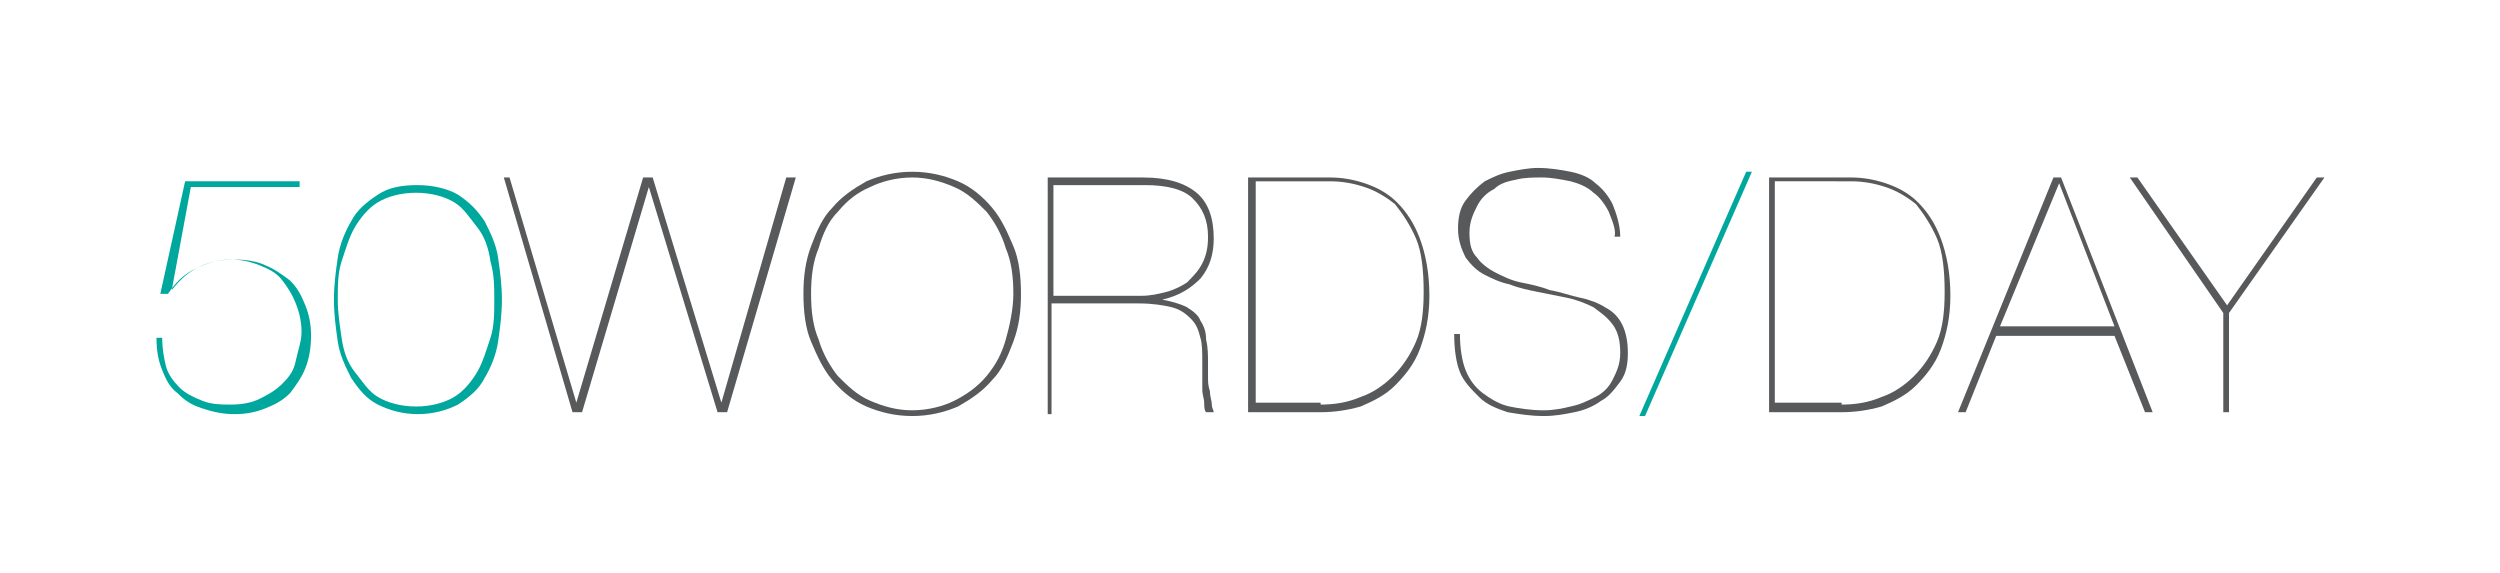 <?xml version="1.0" encoding="utf-8"?>
<!-- Generator: Adobe Illustrator 17.1.0, SVG Export Plug-In . SVG Version: 6.00 Build 0)  -->
<!DOCTYPE svg PUBLIC "-//W3C//DTD SVG 1.1//EN" "http://www.w3.org/Graphics/SVG/1.1/DTD/svg11.dtd">
<svg version="1.1" id="Layer_1" xmlns="http://www.w3.org/2000/svg" xmlns:xlink="http://www.w3.org/1999/xlink" x="0px" y="0px"
	 viewBox="437 117 131 30" enable-background="new 437 117 131 30" xml:space="preserve">
<g enable-background="new    ">
	<path fill="#00A79D" d="M446,132.2L446,132.2c0.4-0.5,0.8-0.9,1.4-1.2c0.6-0.3,1.2-0.4,1.9-0.4c0.6,0,1.2,0.1,1.6,0.3
		c0.5,0.2,0.9,0.5,1.3,0.8c0.4,0.4,0.6,0.8,0.8,1.3c0.2,0.5,0.3,1,0.3,1.6c0,0.6-0.1,1.2-0.3,1.7c-0.2,0.5-0.5,0.9-0.8,1.3
		c-0.4,0.4-0.8,0.6-1.3,0.8c-0.5,0.2-1,0.3-1.6,0.3c-0.6,0-1.1-0.1-1.7-0.3s-0.9-0.4-1.3-0.8c-0.4-0.3-0.6-0.7-0.8-1.2
		c-0.2-0.5-0.3-1-0.3-1.7h0.3c0,0.6,0.1,1.1,0.2,1.5s0.4,0.8,0.7,1.1s0.7,0.5,1.2,0.7c0.5,0.2,1,0.2,1.5,0.2c0.6,0,1.1-0.1,1.5-0.3
		s0.8-0.4,1.2-0.8s0.6-0.7,0.7-1.2s0.3-1,0.3-1.5c0-0.5-0.1-1-0.3-1.5c-0.2-0.5-0.4-0.8-0.7-1.2s-0.7-0.6-1.2-0.8
		c-0.5-0.2-1-0.3-1.5-0.3c-0.7,0-1.3,0.2-1.9,0.5c-0.6,0.3-1,0.7-1.4,1.3h-0.4l1.3-5.9h6v0.3h-5.7L446,132.2z"/>
	<path fill="#00A79D" d="M463.1,134.9c-0.1,0.7-0.4,1.4-0.7,1.9c-0.3,0.6-0.8,1-1.4,1.4c-0.6,0.3-1.3,0.5-2.1,0.5
		c-0.8,0-1.5-0.2-2.1-0.5c-0.6-0.3-1-0.8-1.4-1.4c-0.3-0.6-0.6-1.2-0.7-1.9c-0.1-0.7-0.2-1.4-0.2-2.2s0.1-1.5,0.2-2.2
		c0.1-0.7,0.4-1.4,0.7-1.9c0.3-0.6,0.8-1,1.4-1.4c0.6-0.4,1.3-0.5,2.1-0.5c0.8,0,1.6,0.2,2.1,0.5c0.6,0.4,1,0.8,1.4,1.4
		c0.3,0.6,0.6,1.2,0.7,1.9c0.1,0.7,0.2,1.4,0.2,2.2S463.2,134.2,463.1,134.9z M462.7,130.7c-0.1-0.7-0.3-1.3-0.7-1.8s-0.7-1-1.2-1.3
		c-0.5-0.3-1.2-0.5-2-0.5c-0.8,0-1.5,0.2-2,0.5c-0.5,0.3-0.9,0.8-1.2,1.3s-0.5,1.2-0.7,1.8s-0.2,1.3-0.2,2s0.1,1.3,0.2,2
		s0.3,1.3,0.7,1.8s0.7,1,1.2,1.3c0.5,0.3,1.2,0.5,2,0.5c0.8,0,1.5-0.2,2-0.5c0.5-0.3,0.9-0.8,1.2-1.3s0.5-1.2,0.7-1.8s0.2-1.3,0.2-2
		S462.9,131.4,462.7,130.7z"/>
</g>
<g enable-background="new    ">
	<path fill="#58595B" d="M478.7,126.3l-3.6,12.3h-0.5l-3.6-11.8h0l-3.5,11.8h-0.5l-3.6-12.3h0.3l3.5,11.8h0l3.5-11.8h0.5l3.6,11.8h0
		l3.4-11.8H478.7z"/>
	<path fill="#58595B" d="M479.1,132.4c0-0.9,0.1-1.7,0.4-2.5s0.6-1.5,1.1-2c0.5-0.6,1.1-1,1.8-1.4c0.7-0.3,1.5-0.5,2.4-0.5
		s1.7,0.2,2.4,0.5c0.7,0.3,1.3,0.8,1.8,1.4s0.8,1.3,1.1,2s0.4,1.6,0.4,2.5c0,0.9-0.1,1.7-0.4,2.5s-0.6,1.5-1.1,2
		c-0.5,0.6-1.1,1-1.8,1.4c-0.7,0.3-1.5,0.5-2.4,0.5s-1.7-0.2-2.4-0.5c-0.7-0.3-1.3-0.8-1.8-1.4c-0.5-0.6-0.8-1.3-1.1-2
		S479.1,133.3,479.1,132.4z M479.5,132.4c0,0.9,0.1,1.7,0.4,2.4c0.2,0.7,0.6,1.4,1,1.9c0.5,0.5,1,1,1.7,1.3s1.4,0.5,2.2,0.5
		c0.8,0,1.6-0.2,2.2-0.5s1.2-0.7,1.7-1.3s0.8-1.2,1-1.9c0.2-0.7,0.4-1.6,0.4-2.4c0-0.9-0.1-1.7-0.4-2.4c-0.2-0.7-0.6-1.4-1-1.9
		c-0.5-0.5-1-1-1.7-1.3c-0.7-0.3-1.4-0.5-2.2-0.5c-0.8,0-1.6,0.2-2.2,0.5c-0.7,0.3-1.2,0.7-1.7,1.3c-0.5,0.5-0.8,1.2-1,1.9
		C479.6,130.7,479.5,131.5,479.5,132.4z"/>
	<path fill="#58595B" d="M491.9,138.6v-12.3h5c1.3,0,2.2,0.3,2.8,0.8c0.6,0.5,0.9,1.3,0.9,2.4c0,0.8-0.2,1.5-0.7,2.1
		c-0.5,0.5-1.1,0.9-2,1.1v0c0.5,0.1,0.9,0.2,1.3,0.4c0.3,0.2,0.6,0.4,0.7,0.7c0.2,0.3,0.3,0.6,0.3,1c0.1,0.4,0.1,0.8,0.1,1.3
		c0,0.2,0,0.4,0,0.6c0,0.3,0,0.5,0.1,0.8c0,0.3,0.1,0.5,0.1,0.7c0,0.2,0.1,0.3,0.1,0.4h-0.4c-0.1-0.1-0.1-0.3-0.1-0.5
		c0-0.2-0.1-0.4-0.1-0.7s0-0.5,0-0.7c0-0.2,0-0.5,0-0.7c0-0.5,0-1-0.1-1.3c-0.1-0.4-0.2-0.7-0.5-1s-0.6-0.5-1-0.6s-1-0.2-1.7-0.2
		h-4.6v5.8H491.9z M496.8,132.5c0.5,0,0.9-0.1,1.3-0.2c0.4-0.1,0.8-0.3,1.1-0.5c0.3-0.3,0.6-0.6,0.8-1c0.2-0.4,0.3-0.8,0.3-1.4
		c0-0.9-0.3-1.5-0.8-2s-1.4-0.7-2.5-0.7h-4.8v5.8H496.8z"/>
	<path fill="#58595B" d="M506.7,126.3c0.6,0,1.2,0.1,1.8,0.3c0.6,0.2,1.2,0.5,1.7,1c0.5,0.5,0.9,1.1,1.2,1.9s0.5,1.8,0.5,3
		c0,1.1-0.2,2-0.5,2.8c-0.3,0.8-0.8,1.4-1.3,1.9c-0.5,0.5-1.1,0.8-1.8,1.1c-0.7,0.2-1.4,0.3-2.1,0.3h-3.8v-12.3H506.7z M506.2,138.2
		c0.7,0,1.4-0.1,2.1-0.4c0.6-0.2,1.2-0.6,1.7-1.1c0.5-0.5,0.9-1.1,1.2-1.8c0.3-0.7,0.4-1.6,0.4-2.6c0-1.1-0.1-2.1-0.4-2.8
		c-0.3-0.7-0.7-1.3-1.1-1.8c-0.5-0.4-1-0.7-1.6-0.9c-0.6-0.2-1.2-0.3-1.8-0.3h-3.9v11.6H506.2z"/>
	<path fill="#58595B" d="M521.3,128.1c-0.2-0.4-0.5-0.8-0.8-1c-0.3-0.3-0.8-0.5-1.2-0.6c-0.5-0.1-1-0.2-1.5-0.2
		c-0.4,0-0.9,0-1.3,0.1c-0.5,0.1-0.9,0.2-1.2,0.5c-0.4,0.2-0.7,0.5-0.9,0.9c-0.2,0.4-0.4,0.8-0.4,1.4s0.1,1,0.4,1.3
		c0.2,0.3,0.6,0.6,1,0.8c0.4,0.2,0.8,0.4,1.3,0.5c0.5,0.1,1,0.2,1.5,0.4c0.6,0.1,1.1,0.3,1.6,0.4c0.5,0.1,1,0.3,1.3,0.5
		c0.4,0.2,0.7,0.5,0.9,0.9c0.2,0.4,0.3,0.9,0.3,1.5c0,0.6-0.1,1.1-0.4,1.5c-0.3,0.4-0.6,0.8-1,1c-0.4,0.3-0.9,0.5-1.4,0.6
		c-0.5,0.1-1,0.2-1.6,0.2c-0.7,0-1.3-0.1-1.9-0.2c-0.6-0.2-1.1-0.4-1.5-0.8s-0.8-0.8-1-1.3c-0.2-0.5-0.3-1.2-0.3-2h0.3
		c0,0.7,0.1,1.4,0.3,1.9c0.2,0.5,0.5,0.9,0.9,1.2c0.4,0.3,0.9,0.6,1.4,0.7s1.1,0.2,1.8,0.2c0.5,0,1-0.1,1.4-0.2
		c0.5-0.1,0.9-0.3,1.3-0.5c0.4-0.2,0.7-0.5,0.9-0.9c0.2-0.4,0.4-0.8,0.4-1.4c0-0.6-0.1-1.1-0.4-1.5c-0.3-0.4-0.6-0.6-1-0.9
		c-0.4-0.2-0.9-0.4-1.4-0.5c-0.5-0.1-1-0.2-1.5-0.3c-0.5-0.1-1-0.2-1.5-0.4c-0.5-0.1-0.9-0.3-1.3-0.5s-0.7-0.5-1-0.9
		c-0.2-0.4-0.4-0.9-0.4-1.5c0-0.6,0.1-1.1,0.4-1.5c0.3-0.4,0.6-0.7,1-1c0.4-0.2,0.8-0.4,1.3-0.5c0.5-0.1,1-0.2,1.5-0.2
		c0.6,0,1.2,0.1,1.7,0.2c0.5,0.1,1,0.3,1.3,0.6c0.4,0.3,0.7,0.7,0.9,1.1c0.2,0.5,0.4,1.1,0.4,1.7h-0.3
		C521.7,129.1,521.5,128.6,521.3,128.1z"/>
</g>
<g enable-background="new    ">
	<path fill="#00A79D" d="M528.5,126h0.3l-5.6,12.8h-0.3L528.5,126z"/>
</g>
<g enable-background="new    ">
	<path fill="#58595B" d="M534,126.3c0.6,0,1.2,0.1,1.8,0.3c0.6,0.2,1.2,0.5,1.7,1c0.5,0.5,0.9,1.1,1.2,1.9s0.5,1.8,0.5,3
		c0,1.1-0.2,2-0.5,2.8c-0.3,0.8-0.8,1.4-1.3,1.9c-0.5,0.5-1.1,0.8-1.8,1.1c-0.7,0.2-1.4,0.3-2.1,0.3h-3.8v-12.3H534z M533.5,138.2
		c0.7,0,1.4-0.1,2.1-0.4c0.6-0.2,1.2-0.6,1.7-1.1c0.5-0.5,0.9-1.1,1.2-1.8c0.3-0.7,0.4-1.6,0.4-2.6c0-1.1-0.1-2.1-0.4-2.8
		c-0.3-0.7-0.7-1.3-1.1-1.8c-0.5-0.4-1-0.7-1.6-0.9c-0.6-0.2-1.2-0.3-1.8-0.3H530v11.6H533.5z"/>
	<path fill="#58595B" d="M540,138.6h-0.4l5-12.3h0.4l4.8,12.3h-0.4l-1.6-4h-6.2L540,138.6z M544.9,126.6L544.9,126.6l-3.1,7.5h6
		L544.9,126.6z"/>
	<path fill="#58595B" d="M558.8,126.3l-5,7.1v5.2h-0.3v-5.2l-4.9-7.1h0.4l4.7,6.7l4.7-6.7H558.8z"/>
</g>
</svg>

